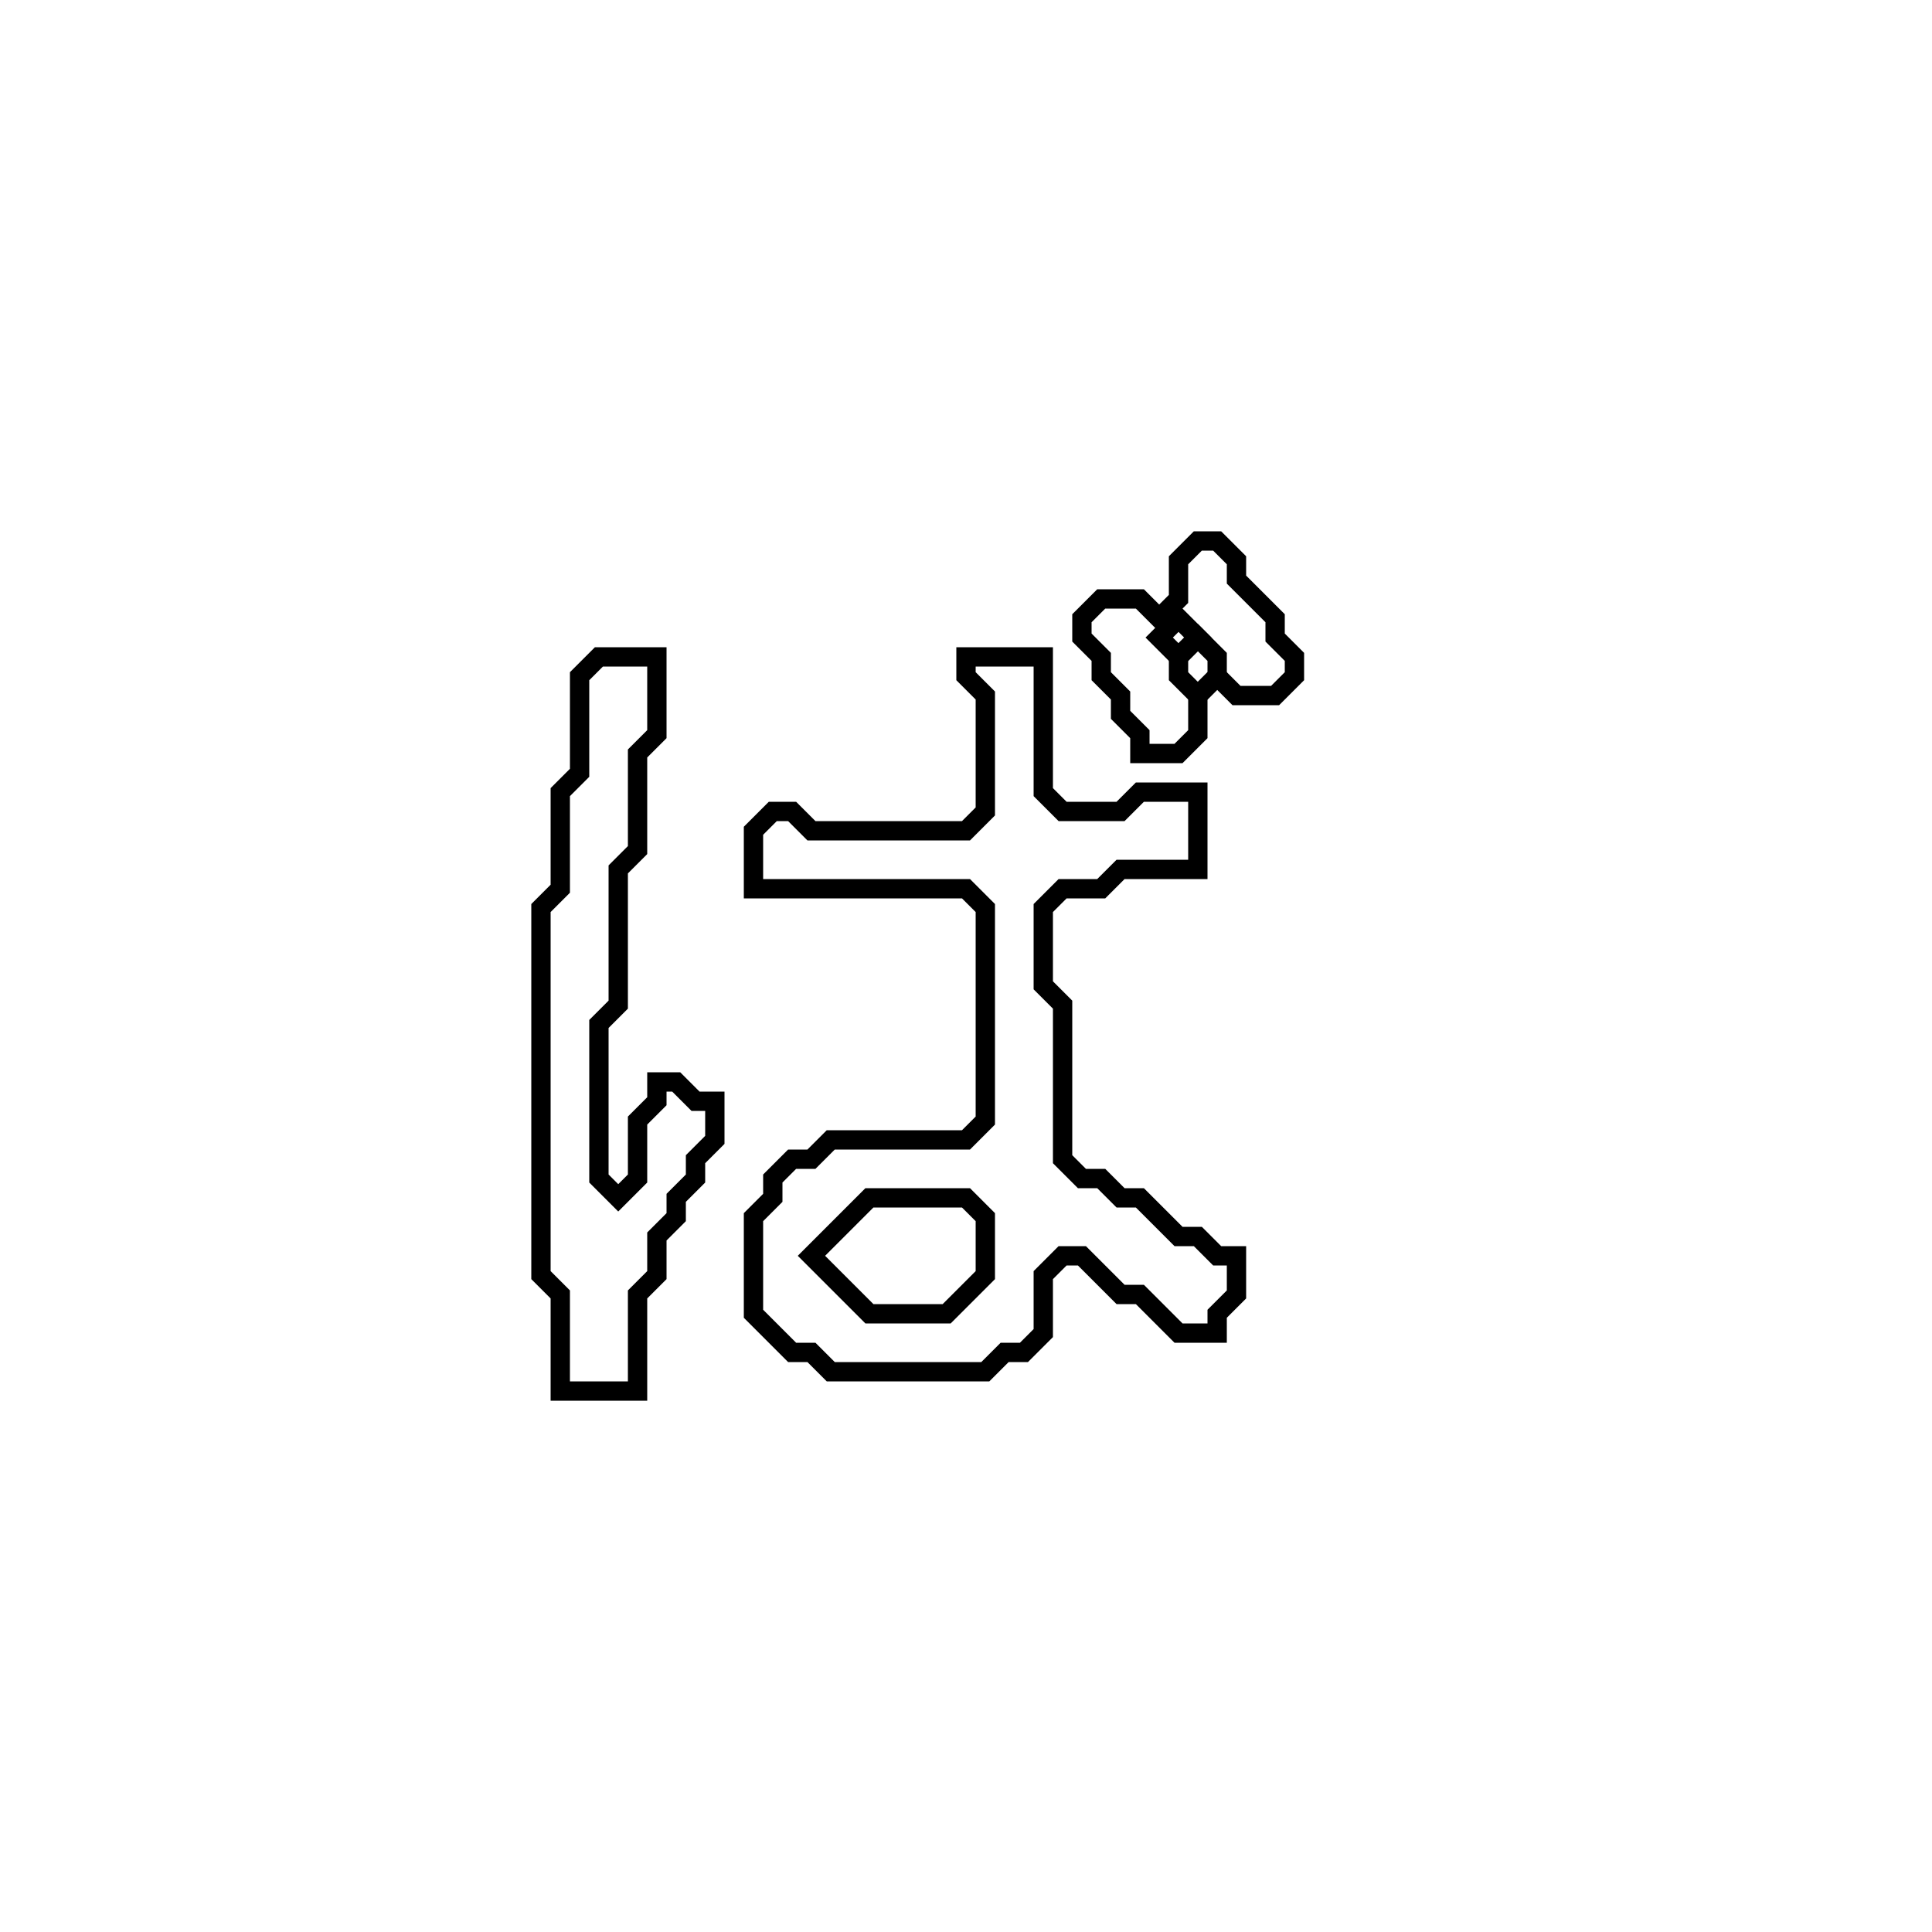<?xml version="1.0" encoding="utf-8" ?>
<svg baseProfile="full" height="100" version="1.1" width="100" xmlns="http://www.w3.org/2000/svg" xmlns:ev="http://www.w3.org/2001/xml-events" xmlns:xlink="http://www.w3.org/1999/xlink"><defs /><polygon fill="none" id="1" points="50,34 50,35 51,36 51,42 50,43 42,43 41,42 40,42 39,43 39,46 50,46 51,47 51,58 50,59 43,59 42,60 41,60 40,61 40,62 39,63 39,68 41,70 42,70 43,71 51,71 52,70 53,70 54,69 54,66 55,65 56,65 58,67 59,67 61,69 63,69 63,68 64,67 64,65 63,65 62,64 61,64 59,62 58,62 57,61 56,61 55,60 55,52 54,51 54,47 55,46 57,46 58,45 62,45 62,41 59,41 58,42 55,42 54,41 54,34" stroke="black" stroke-width="1" /><polygon fill="none" id="2" points="45,62 50,62 51,63 51,66 49,68 45,68 42,65" stroke="black" stroke-width="1" /><polygon fill="none" id="3" points="31,34 30,35 30,40 29,41 29,46 28,47 28,66 29,67 29,72 33,72 33,67 34,66 34,64 35,63 35,62 36,61 36,60 37,59 37,57 36,57 35,56 34,56 34,57 33,58 33,61 32,62 31,61 31,53 32,52 32,45 33,44 33,39 34,38 34,34" stroke="black" stroke-width="1" /><polygon fill="none" id="4" points="62,28 61,29 61,31 60,32 59,31 57,31 56,32 56,33 57,34 57,35 58,36 58,37 59,38 59,39 61,39 62,38 62,36 63,35 64,36 66,36 67,35 67,34 66,33 66,32 64,30 64,29 63,28" stroke="black" stroke-width="1" /><polygon fill="none" id="5" points="61,34 62,33 63,34 63,35 62,36 61,35" stroke="black" stroke-width="1" /><polygon fill="none" id="6" points="60,33 61,32 62,33 61,34" stroke="black" stroke-width="1" /></svg>